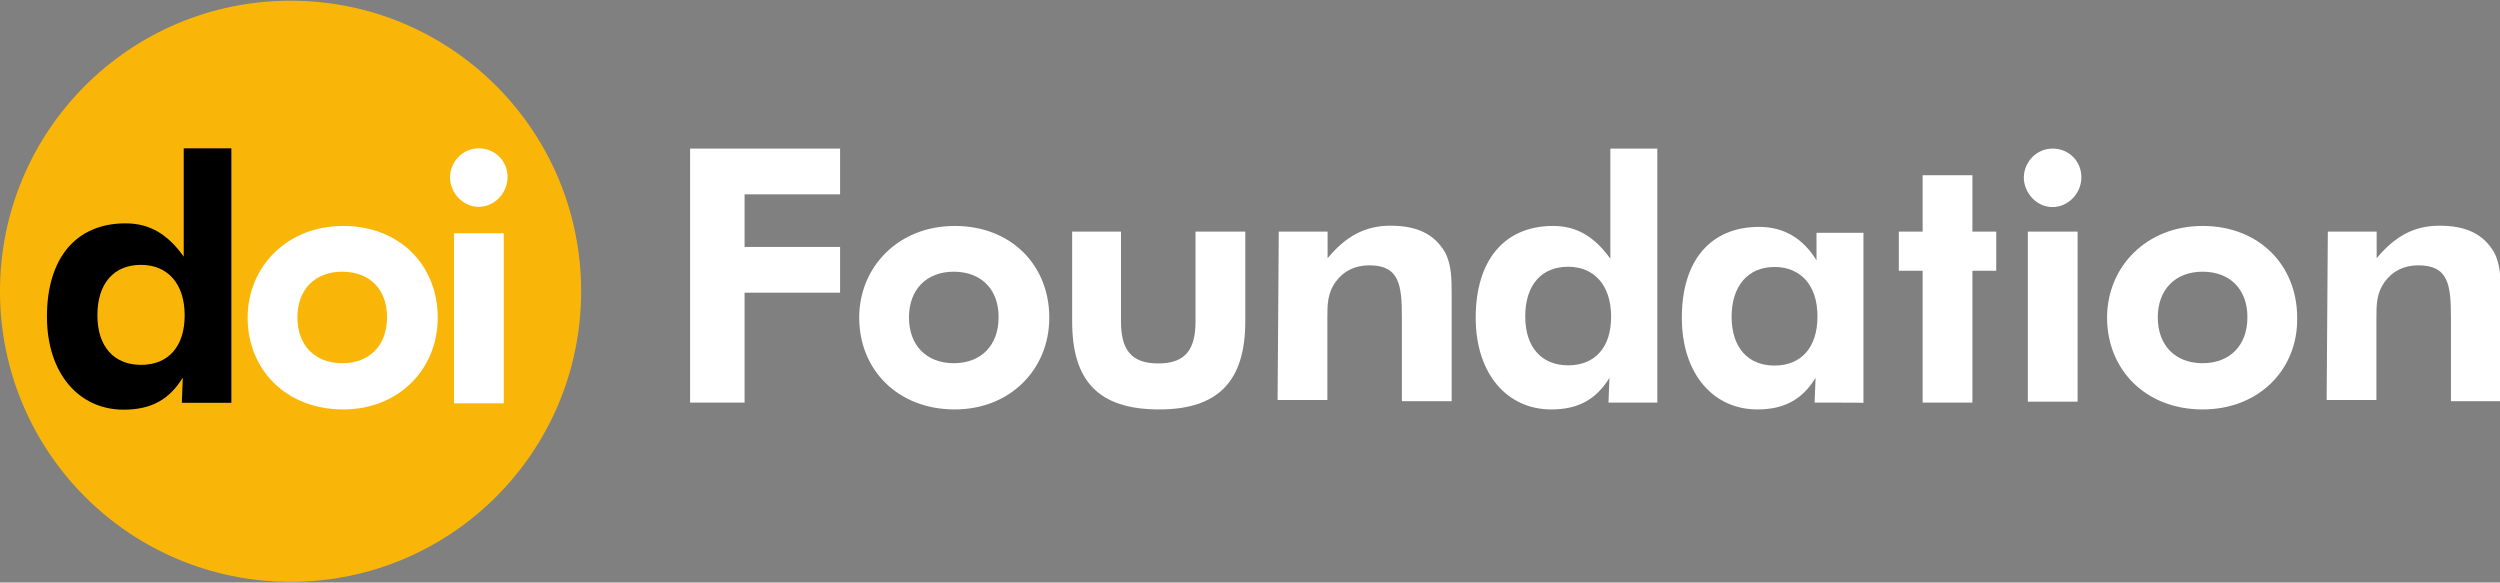 <?xml version="1.0" encoding="UTF-8"?>
<!-- Generated by Pixelmator Pro 3.1.1 -->
<svg width="1060" height="247" viewBox="0 0 1060 247" xmlns="http://www.w3.org/2000/svg" xmlns:xlink="http://www.w3.org/1999/xlink">
    <rect x="0" y="0" width="1060" height="247" fill="#808080" stroke="none"/>
    <path id="Path" fill="#fab608" stroke="none" d="M 246.4 123.5 C 246.4 191.6 191.3 246.7 123.2 246.7 C 55.1 246.7 0 191.6 0 123.5 C 0 55.4 55.1 0.3 123.2 0.3 C 191.3 0.3 246.4 55.4 246.4 123.5"/>
    <g id="Group">
        <path id="path1" fill="#000000" stroke="none" d="M 94 62.9 L 77.9 62.9 L 77.9 96.3 L 77.9 108.8 C 71.1 99.3 63.5 94.7 53.2 94.7 C 32.2 94.7 19.9 109.5 19.9 134.2 C 19.9 158.4 33.5 173.7 52.4 173.7 C 63.9 173.7 71.7 169.6 77.5 160.1 L 77.1 170.8 L 98.1 170.8 L 98.1 62.9 L 94 62.9 Z M 59.8 154.7 C 48.3 154.7 41.3 146.9 41.3 133.7 C 41.3 120.1 48.3 112.3 59.8 112.3 C 70.9 112.3 78.3 120.1 78.3 133.7 C 78.3 146.9 71.4 154.7 59.8 154.7 Z"/>
        <path id="path2" fill="#FFFFFF" stroke="none" d="M 145.5 173.6 C 121.2 173.6 105 156.6 105 134.7 C 105 113.2 121.6 95.8 145.5 95.8 C 169.4 95.8 185.6 112.4 185.6 134.7 C 185.6 156.6 169 173.6 145.5 173.6 Z M 145.1 115.2 C 133.4 115.2 126.1 122.9 126.1 134.6 C 126.1 146.3 133.4 154 145.1 154 C 156.8 154 164.1 146.3 164.1 134.6 C 164.2 122.9 156.9 115.2 145.1 115.2 Z"/>
        <path id="path3" fill="#FFFFFF" stroke="none" d="M 203 62.9 C 209.9 62.9 215.2 68.2 215.2 75.1 C 215.2 82 209.5 87.7 203 87.7 C 196.1 87.7 190.8 81.6 190.8 75.1 C 190.9 68.6 196.1 62.9 203 62.9 Z M 192.5 98.9 L 213.6 98.9 L 213.6 171 L 192.5 171 L 192.5 98.9 Z"/>
    </g>
    <g id="g1">
        <path id="path4" fill="#FFFFFF" stroke="none" d="M 292.6 63 L 356.2 63 L 356.2 82.4 L 315.7 82.4 L 315.7 104.7 L 356.2 104.7 L 356.2 124.1 L 315.7 124.1 L 315.7 170.7 L 292.6 170.7 L 292.6 63 Z"/>
        <path id="path5" fill="#FFFFFF" stroke="none" d="M 404.8 173.6 C 380.5 173.6 364.3 156.6 364.3 134.7 C 364.3 113.2 380.9 95.8 404.8 95.8 C 428.7 95.8 444.9 112.4 444.9 134.7 C 444.9 156.6 428.3 173.6 404.8 173.6 Z M 404.4 115.2 C 392.7 115.2 385.4 122.9 385.4 134.6 C 385.4 146.3 392.7 154 404.4 154 C 416.1 154 423.4 146.3 423.4 134.6 C 423.5 122.9 416.2 115.2 404.4 115.2 Z"/>
        <path id="path6" fill="#FFFFFF" stroke="none" d="M 475.3 136.3 C 475.3 148 479.4 154.1 491.1 154.1 C 502.8 154.1 506.9 148 506.9 136.3 L 506.9 98.2 L 528 98.2 L 528 136.3 C 528 161.4 516.7 173.6 491.5 173.6 C 465.6 173.6 454.6 161.4 454.6 136.3 L 454.6 98.2 L 475.3 98.2 L 475.3 136.3 Z"/>
        <path id="path7" fill="#FFFFFF" stroke="none" d="M 542.2 98.2 L 562.9 98.2 L 562.9 109.5 C 570.6 100.2 578.7 95.7 589.6 95.7 C 600.9 95.7 608.2 99.3 612.7 107 C 615.5 112.3 615.5 118.3 615.5 125.6 C 615.5 126.4 615.5 127.2 615.5 128 L 615.5 170.1 L 594.4 170.1 L 594.4 134.4 C 594.4 120.6 593.2 112.5 580.6 112.5 C 574.5 112.5 569.7 114.9 566.4 119.4 C 562.8 124.3 562.8 129.1 562.8 135.2 C 562.8 136 562.8 136.8 562.8 138 L 562.8 169.6 L 541.7 169.6 L 542.2 98.2 L 542.2 98.2 Z"/>
        <path id="path8" fill="#FFFFFF" stroke="none" d="M 769.4 170.7 L 769.8 160.2 C 764.1 169.5 756.4 173.6 745.1 173.6 C 726.5 173.6 713.1 158.6 713.1 134.7 C 713.1 110.4 725.3 96.2 745.9 96.2 C 756.4 96.2 764.5 101.1 770.2 110.4 L 770.2 98.7 L 790.1 98.7 L 790.1 170.8 C 790.1 170.7 769.4 170.7 769.4 170.7 Z M 752.4 113.2 C 741.1 113.2 734.2 121.3 734.2 134.3 C 734.2 147.3 741.1 155 752.4 155 C 763.7 155 770.6 147.3 770.6 134.3 C 770.7 120.9 763.4 113.2 752.4 113.2 Z"/>
        <path id="path9" fill="#FFFFFF" stroke="none" d="M 815.2 114.8 L 805.1 114.8 L 805.1 98.2 L 815.2 98.2 L 815.2 74.3 L 836.3 74.3 L 836.3 98.2 L 846.4 98.2 L 846.4 114.8 L 836.3 114.8 L 836.3 170.7 L 815.2 170.7 L 815.2 114.8 Z"/>
        <path id="path10" fill="#FFFFFF" stroke="none" d="M 870.3 63 C 877.2 63 882.5 68.3 882.5 75.2 C 882.5 82.1 876.8 87.8 870.3 87.8 C 863.4 87.8 858.1 81.7 858.1 75.2 C 858.2 68.7 863.4 63 870.3 63 Z"/>
        <path id="path11" fill="#FFFFFF" stroke="none" d="M 933.9 173.6 C 909.6 173.6 893.4 156.6 893.4 134.7 C 893.4 113.2 910 95.8 933.9 95.8 C 957.8 95.8 974 112.4 974 134.7 C 974.4 156.6 957.8 173.6 933.9 173.6 Z M 933.9 115.2 C 922.2 115.2 914.9 122.9 914.9 134.6 C 914.9 146.3 922.2 154 933.9 154 C 945.6 154 952.9 146.3 952.9 134.6 C 953 122.9 945.7 115.2 933.9 115.2 Z"/>
        <path id="path12" fill="#FFFFFF" stroke="none" d="M 987 98.2 L 1007.7 98.2 L 1007.7 109.5 C 1015.4 100.2 1023.5 95.7 1034.4 95.7 C 1045.7 95.7 1053 99.3 1057.5 107 C 1060.3 112.3 1060.3 118.3 1060.3 125.6 C 1060.3 126.4 1060.3 127.2 1060.3 128 L 1060.3 170.1 L 1039.2 170.1 L 1039.2 134.4 C 1039.2 120.6 1038 112.5 1025.4 112.5 C 1019.3 112.5 1014.5 114.9 1011.2 119.4 C 1007.6 124.3 1007.6 129.1 1007.6 135.2 C 1007.6 136 1007.6 136.8 1007.6 138 L 1007.6 169.6 L 986.5 169.6 L 987 98.2 L 987 98.2 Z"/>
        <path id="path13" fill="#FFFFFF" stroke="none" d="M 698.6 63 L 682.8 63 L 682.8 97.4 L 682.8 109.7 C 676.1 100.4 668.6 95.8 658.5 95.8 C 637.8 95.8 625.7 110.4 625.7 134.7 C 625.7 158.6 639.1 173.6 657.7 173.6 C 669 173.6 676.7 169.5 682.4 160.2 L 682 170.7 L 702.7 170.7 L 702.7 63 L 698.6 63 Z M 664.9 154.9 C 653.6 154.9 646.7 147.2 646.7 134.2 C 646.7 120.8 653.6 113.1 664.9 113.1 C 675.8 113.1 683.1 120.8 683.1 134.2 C 683.2 147.2 676.3 154.9 664.9 154.9 Z"/>
    </g>
    <path id="path14" fill="#FFFFFF" stroke="none" d="M 859.8 98.2 L 880.9 98.2 L 880.9 170.3 L 859.8 170.3 Z"/>
</svg>
